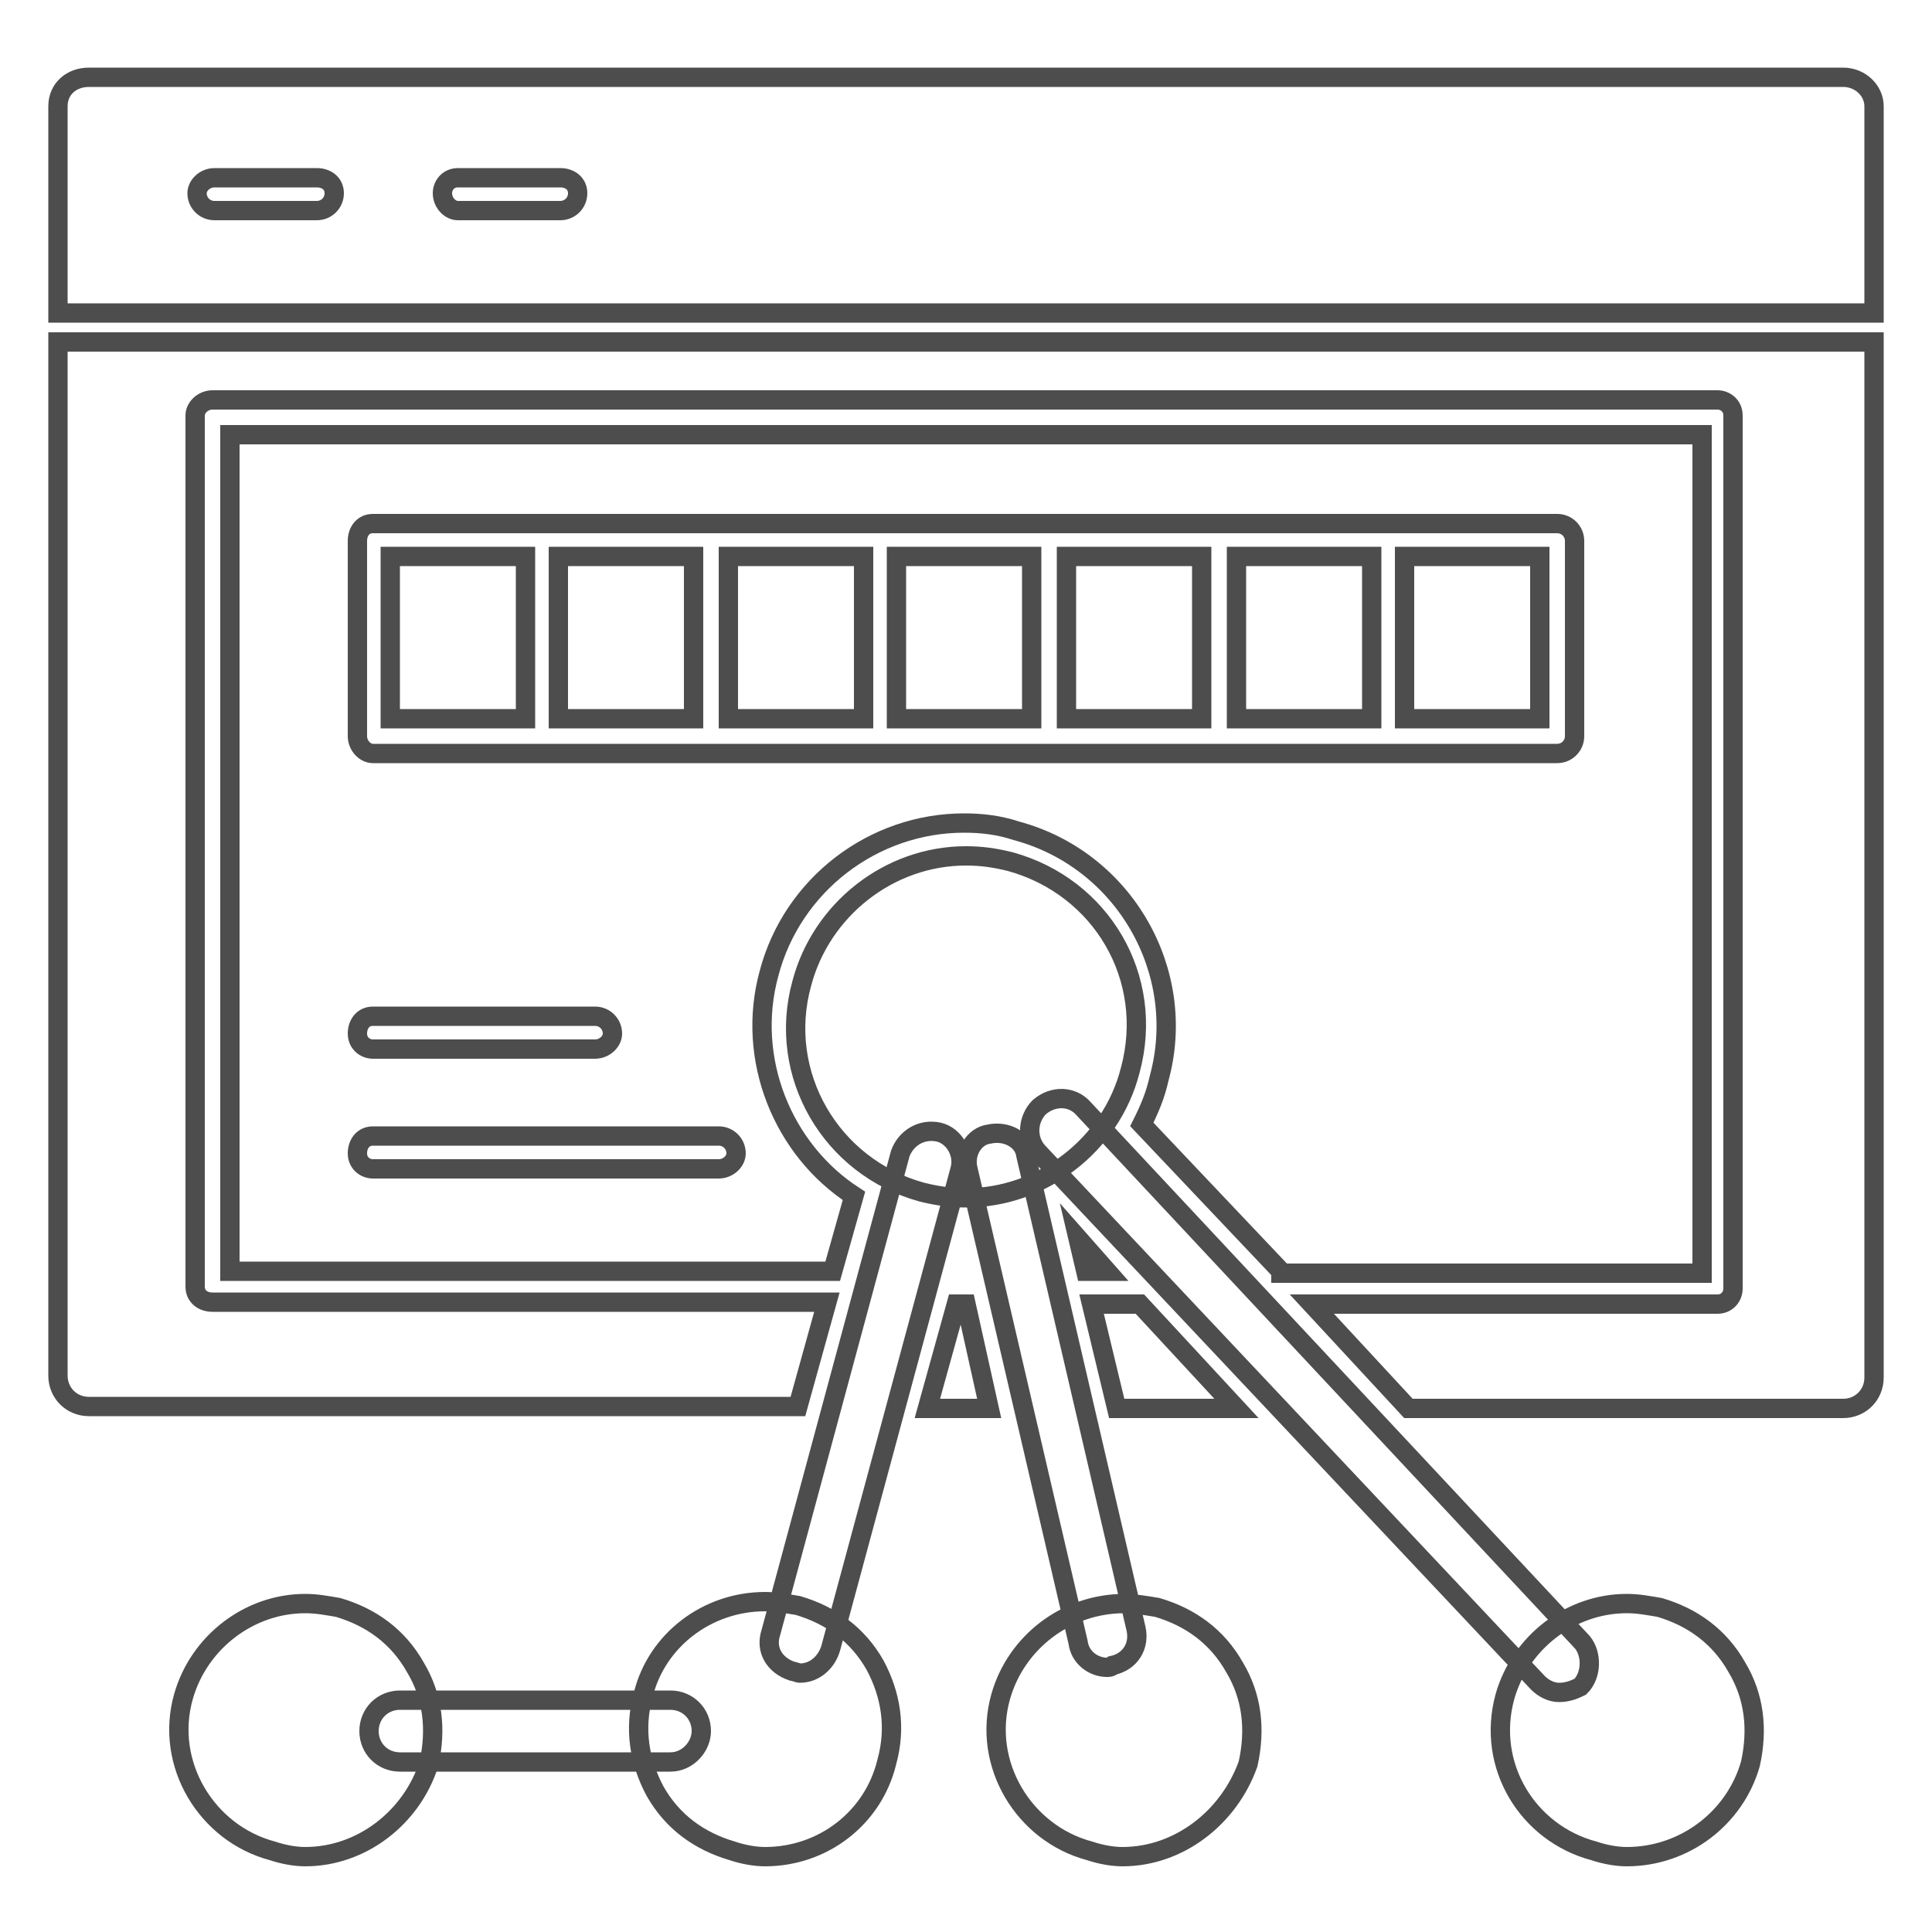 <?xml version="1.0" encoding="utf-8"?>
<!-- Generator: Adobe Illustrator 27.8.0, SVG Export Plug-In . SVG Version: 6.00 Build 0)  -->
<svg version="1.1" id="Layer_1" xmlns="http://www.w3.org/2000/svg" xmlns:xlink="http://www.w3.org/1999/xlink" x="0px" y="0px"
	 viewBox="0 0 100 100" style="enable-background:new 0 0 100 100;" xml:space="preserve">
<style type="text/css">
	.st0{fill-rule:evenodd;clip-rule:evenodd;fill:none;stroke:#4D4D4D;stroke-miterlimit:10;}
</style>
<g>
	<g>
		<path class="st0" d="M95.4,72.9H72.9l-5-5.4h21c0.5,0,0.8-0.4,0.8-0.8V21.5c0-0.5-0.4-0.8-0.8-0.8H11c-0.5,0-0.9,0.4-0.9,0.8v45.1
			c0,0.5,0.4,0.8,0.9,0.8h31.8l-1.5,5.4H4.6c-0.9,0-1.6-0.7-1.6-1.6V17.7h94v53.6C97,72.2,96.3,72.9,95.4,72.9z M66.3,65.8l-7.2-7.6
			c0.4-0.8,0.7-1.5,0.9-2.4c1.5-5.5-1.8-11.3-7.4-12.8c-0.9-0.3-1.8-0.4-2.7-0.4c-4.7,0-8.9,3.2-10.1,7.8c-1.2,4.4,0.7,9.1,4.4,11.5
			l-1.1,3.9H11.9V22.5h76.2v43.4H66.3z M19.3,39h61.3c0.5,0,0.9-0.4,0.9-0.9V28c0-0.5-0.4-0.9-0.9-0.9H19.3c-0.5,0-0.8,0.4-0.8,0.9
			v10.1C18.5,38.6,18.9,39,19.3,39z M72.7,28.8h7v8.4h-7V28.8z M64,28.8h7v8.4h-7V28.8z M62.2,37.2h-7v-8.4h7V37.2z M46.4,28.8h7
			v8.4h-7V28.8z M37.7,28.8h7v8.4h-7V28.8z M28.9,37.2v-8.4h7v8.4H28.9z M20.2,37.2v-8.4h7v8.4H20.2z M37.2,60.5
			c0.5,0,0.9-0.4,0.9-0.8c0-0.5-0.4-0.9-0.9-0.9H19.3c-0.5,0-0.8,0.4-0.8,0.9c0,0.5,0.4,0.8,0.8,0.8H37.2z M30.8,54.3
			c0.5,0,0.9-0.4,0.9-0.8c0-0.5-0.4-0.9-0.9-0.9H19.3c-0.5,0-0.8,0.4-0.8,0.9c0,0.5,0.4,0.8,0.8,0.8H30.8z M64,72.9h-6.2l-1.3-5.4
			H59L64,72.9z M56.2,65.8l-0.4-1.7l1.5,1.7H56.2z M51.2,72.9H48l1.5-5.4H50L51.2,72.9z"/>
		<g id="_326087144_00000002382174014395211500000005698390855424615076_">
			<path class="st0" d="M50,62c-0.8,0-1.5-0.1-2.3-0.3c-4.7-1.3-7.5-6.1-6.2-10.8c1-3.8,4.5-6.6,8.5-6.6c0.8,0,1.5,0.1,2.3,0.3
				c4.7,1.3,7.5,6,6.2,10.8C57.5,59.3,53.9,62,50,62z"/>
			<path class="st0" d="M34.7,91.2h-14c-0.9,0-1.6-0.7-1.6-1.6c0-0.9,0.7-1.6,1.6-1.6h14c0.9,0,1.6,0.7,1.6,1.6
				C36.3,90.4,35.6,91.2,34.7,91.2z M41.4,86.6c-0.1,0-0.3-0.1-0.4-0.1c-0.9-0.3-1.4-1.1-1.1-2l6.7-24.8c0.3-0.8,1.1-1.3,2-1.1
				c0.8,0.2,1.3,1.1,1.1,1.9l-6.7,24.8C42.8,86,42.2,86.6,41.4,86.6z M57.3,86.3c-0.7,0-1.4-0.5-1.5-1.3l-5.7-24.5
				c-0.2-0.8,0.3-1.7,1.1-1.8c0.9-0.2,1.8,0.3,1.9,1.1l5.7,24.5c0.2,0.9-0.3,1.7-1.2,1.9C57.5,86.3,57.4,86.3,57.3,86.3z"/>
			<path class="st0" d="M80.7,87.6c-0.4,0-0.8-0.2-1.1-0.5L53.7,59.6c-0.6-0.7-0.5-1.7,0.1-2.3c0.7-0.6,1.7-0.6,2.3,0.1L81.9,85
				c0.5,0.6,0.5,1.7-0.1,2.3C81.6,87.4,81.2,87.6,80.7,87.6z"/>
		</g>
		<path class="st0" d="M3,16.2V5.5c0-0.9,0.7-1.5,1.6-1.5h90.8c0.9,0,1.6,0.7,1.6,1.5v10.7H3z M11.1,10.9h5.3c0.5,0,0.9-0.4,0.9-0.9
			c0-0.5-0.4-0.8-0.9-0.8h-5.3c-0.5,0-0.9,0.4-0.9,0.8C10.2,10.5,10.6,10.9,11.1,10.9z M23.7,10.9H29c0.5,0,0.9-0.4,0.9-0.9
			c0-0.5-0.4-0.8-0.9-0.8h-5.3c-0.5,0-0.8,0.4-0.8,0.8C22.9,10.5,23.3,10.9,23.7,10.9z"/>
		<path class="st0" d="M15.8,96.1c-0.5,0-1.1-0.1-1.7-0.3c-3.4-0.9-5.6-4.5-4.6-8c0.8-2.8,3.4-4.8,6.3-4.8c0.6,0,1.1,0.1,1.7,0.2
			c1.7,0.5,3.1,1.5,4,3.1c0.9,1.5,1.1,3.2,0.7,5C21.3,94.1,18.7,96.1,15.8,96.1z M39.6,96.1c-0.5,0-1.1-0.1-1.7-0.3
			c-1.7-0.5-3.1-1.5-4-3.1c-0.8-1.5-1.1-3.2-0.6-5c0.7-2.8,3.3-4.8,6.3-4.8c0.5,0,1.1,0.1,1.7,0.2c1.7,0.5,3.1,1.5,4,3.1
			c0.8,1.5,1.1,3.2,0.6,5C45.2,94.1,42.6,96.1,39.6,96.1z M58.1,96.1c-0.5,0-1.1-0.1-1.7-0.3c-3.4-0.9-5.6-4.5-4.6-8
			c0.8-2.8,3.4-4.8,6.4-4.8c0.5,0,1.1,0.1,1.7,0.2c1.7,0.5,3.1,1.5,4,3.1c0.9,1.5,1.1,3.2,0.7,5C63.6,94.1,61,96.1,58.1,96.1z
			 M84.2,96.1c-0.5,0-1.1-0.1-1.7-0.3c-3.4-0.9-5.6-4.4-4.6-8c0.8-2.8,3.4-4.8,6.3-4.8c0.6,0,1.1,0.1,1.7,0.2c1.7,0.5,3.1,1.5,4,3.1
			c0.9,1.5,1.1,3.2,0.7,5C89.8,94.1,87.2,96.1,84.2,96.1z"/>
	</g>
</g>
</svg>
